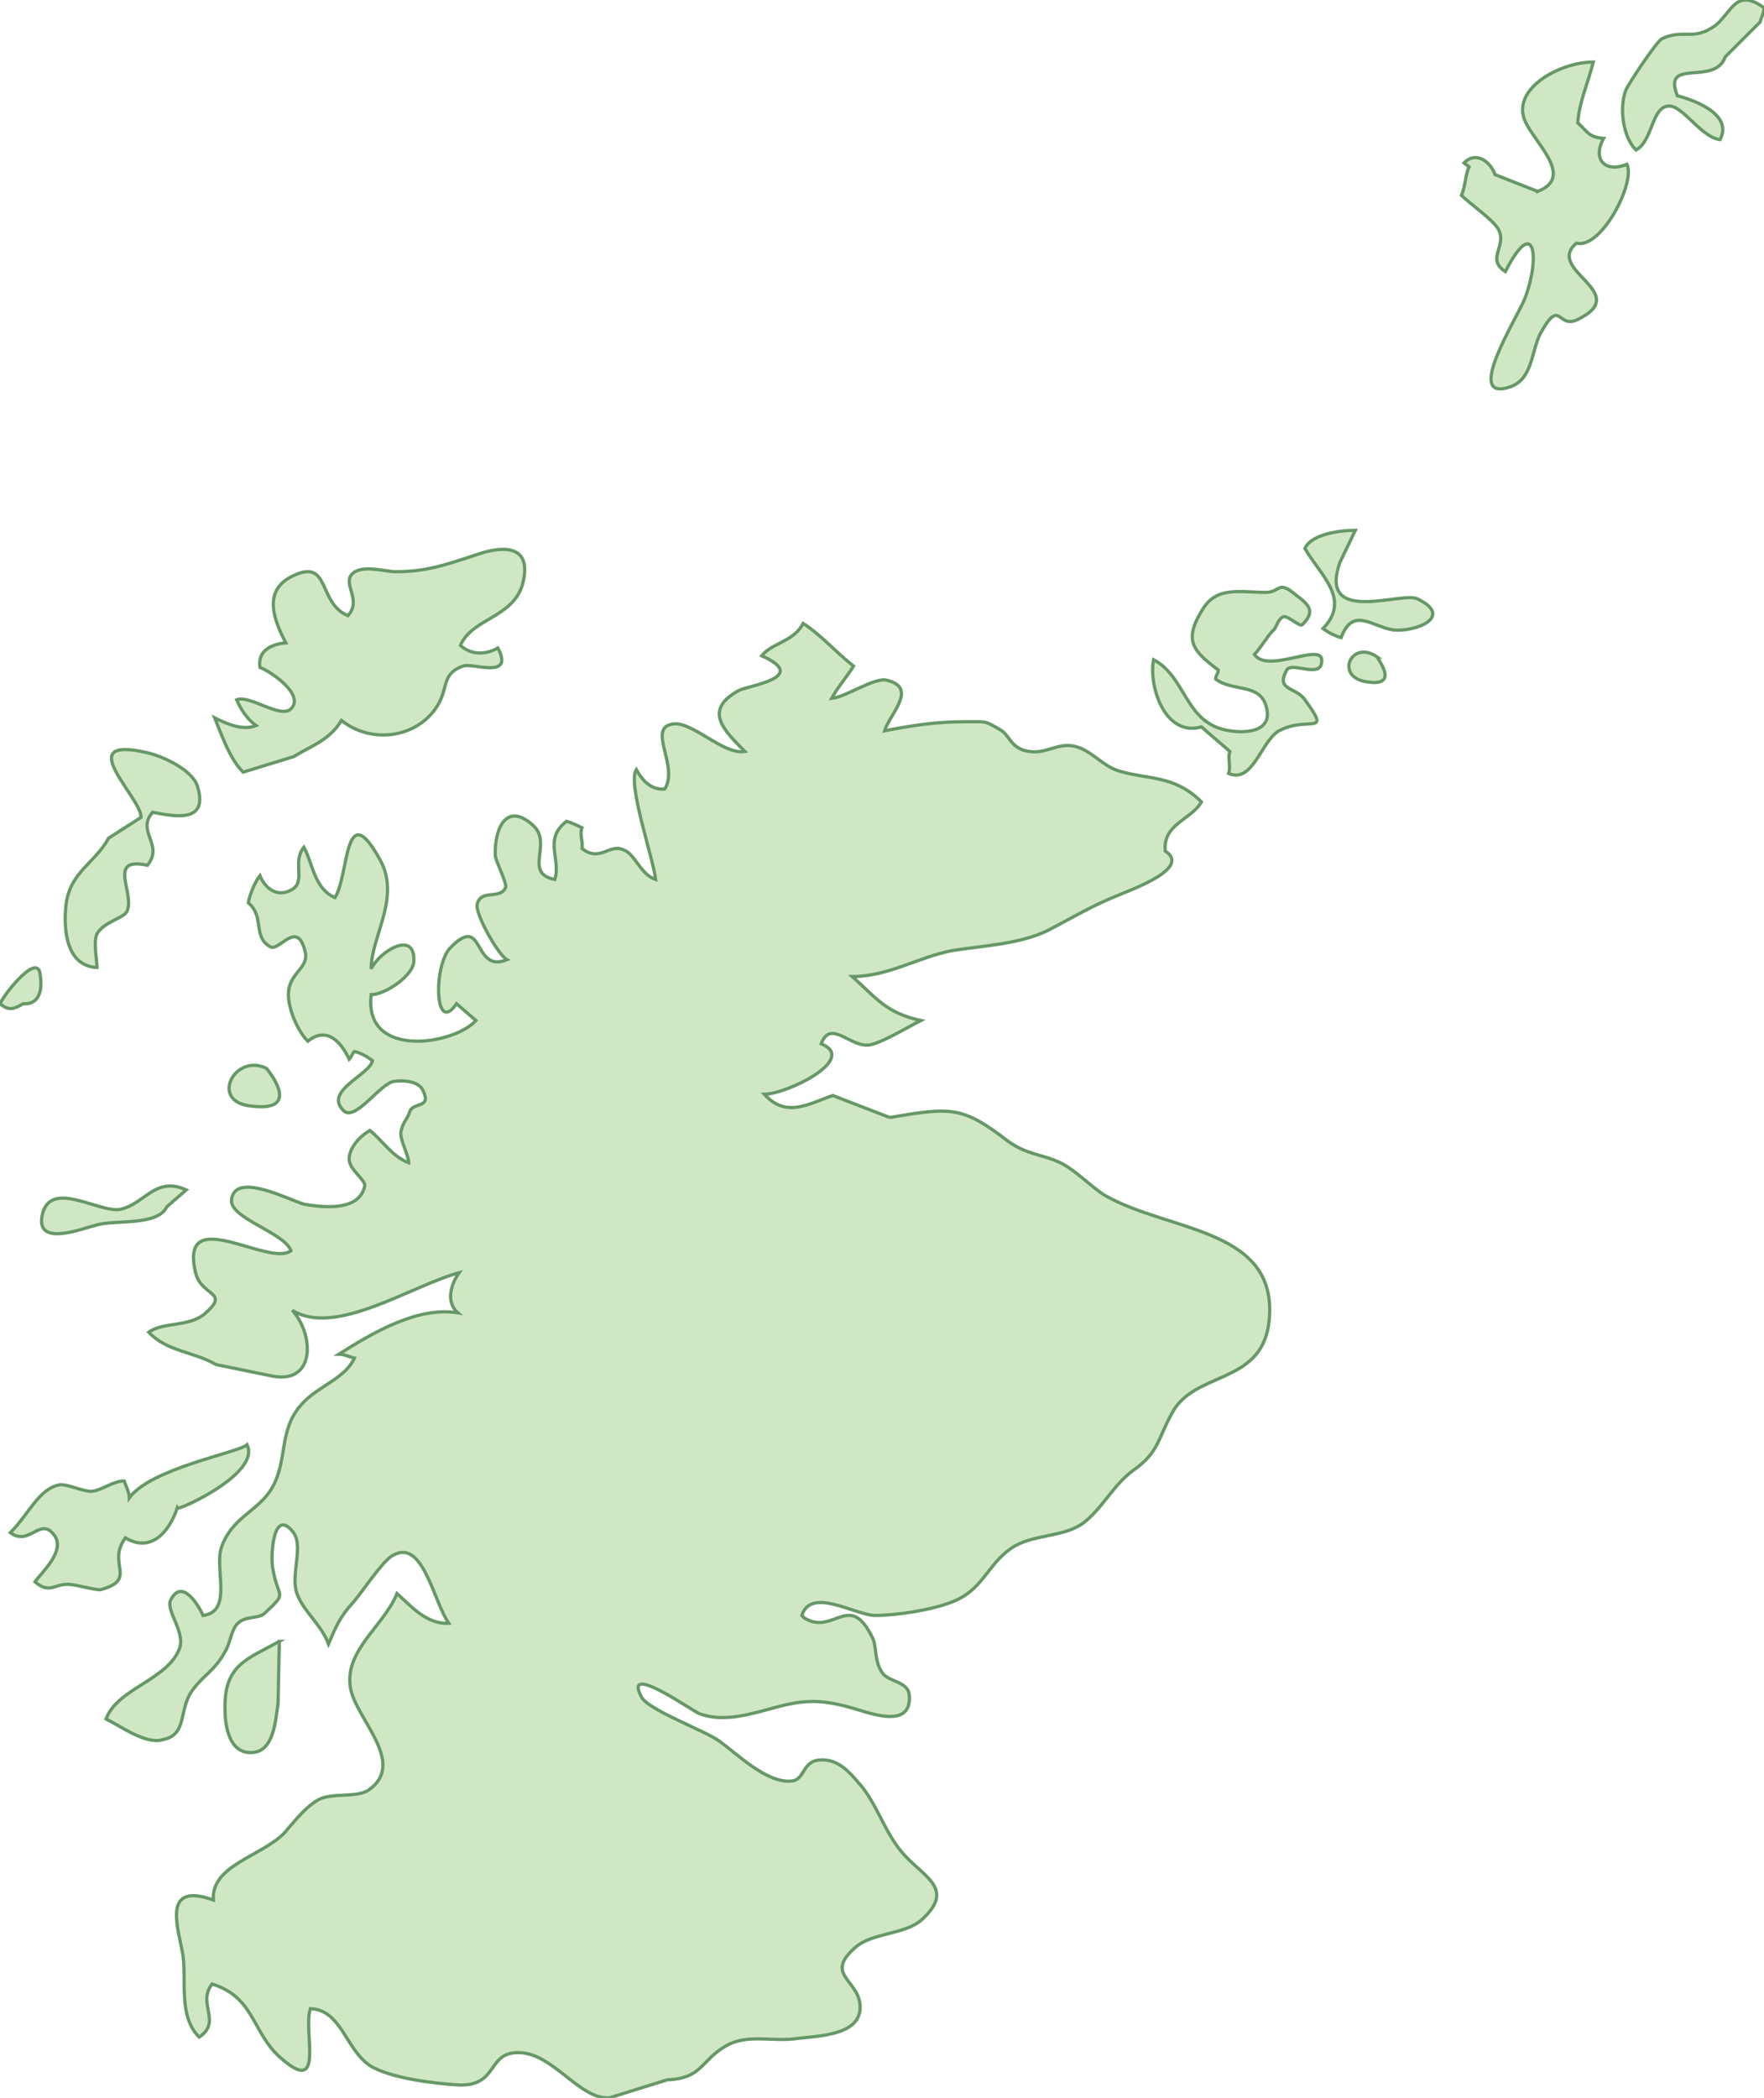 <svg xmlns="http://www.w3.org/2000/svg" version="1.0" viewBox="0 0 136.4 162.2"><switch><g><g fill="#D0E7C4" stroke="#669866" stroke-width=".25"><path d="M22.7 58.5c1.5-.9 2.8-1.3 3.7-2.8 2.4 1.9 5.9 1.3 7.4-1.1.9-1.4.3-2.5 2-3.1.7-.3 4 1.1 2.7-1.4-.9.5-2 .6-2.9-.2.9-2.1 4-2.1 4.8-4.7.8-3-1.3-3.1-3.6-2.3-2.4.8-3.9 1.3-6.2 1.3-.9 0-2.6-.6-3.4.2-.7.8.8 2-.3 3.2-2.4-1-1.3-4.6-4.4-3-2.1 1.1-1.4 3.2-.4 5.1-1.1.1-2.2.6-2 1.9.8.3 3.5 2.1 2.4 3.2-.8.8-3.2-1.1-4.2-.7.3.7.8 1.5 1.5 2-1 .4-2.2-.1-3.2-.6.6 1.5 1.2 3.2 2.2 4.2l3.9-1.2zm-11.8 4.7c.1-1.5-5.5-6.4.5-5 1.3.3 3.6 1.4 3.9 2.7.8 2.8-1.9 2.2-3.5 1.9-1.3 1.5.9 2.5-.4 4.1-3.2-.7-.9 2.2-1.6 3.6-.3.5-1.8.8-2.3 1.7-.3.6 0 2 0 2.6-2.4-.1-2.6-3-2.4-4.8.3-2.6 2.2-3.2 3.3-5.2l2.5-1.6zM3.1 75.3C2.9 73.7.5 76.6 0 77.6c.7.6 1.1.4 1.8 0 0 0 1.7.3 1.3-2.3zm65.7 11.1c4.7-.8 5.6-.9 9.1 1.8 1.5 1.1 2.6 1 4.1 1.7 1.2.6 2.3 1.8 3.4 2.5 5 2.9 13.7 2.5 12.7 10-.7 4.7-5.8 3.6-7.5 6.9-1.1 2-1 3-3 4.4-1.6 1.2-2.4 3-3.9 4.1-1.6 1.1-3.9.8-5.5 1.9-1.9 1.3-2.2 3.3-4.7 4.2-1.6.6-4.2 1-5.9 1-1.6-.1-4.9-2.2-5.6 0l.2.2c2.3 1.4 3.5-2.2 5.3 1.6.3.7.1 1.7.7 2.6.4.7 2 .7 2.1 1.7.3 2.9-3.4 1.3-4.6 1-2.2-.6-3.5-.6-5.7 0-1.9.5-4 1.2-5.9.5-.4-.1-6-4.1-4.5-1.3.5 1 4.9 2.6 6 3.4 1.4 1 3.7 3.3 5.6 3.1 1.2-.1.7-1.9 2.8-1.6 1.2.2 2 1.3 2.7 2.1 1.3 1.7 1.8 3.7 3.3 5.3 1.6 1.7 3.8 2.6 1.3 4.9-1.3 1.2-3.9 1-5.2 2.2-2.5 2.2.6 2.5.4 4.8-.2 1.9-3 2-4.8 2.2-2 .3-3.9-.4-5.6.6-1.9 1.1-1.8 2.5-4.5 2.6l-4.5 1.4c-2.3.1-4.3-3.4-6.9-3.5-2.6-.1-1.6 2.6-4.7 2.5-1.8-.1-5.3-.5-6.9-1.5-1.9-1.3-2.2-4.3-4.6-4.4-.6 1.7 1.2 6.9-2.3 3.8-2.2-1.9-2-4.7-5.3-5.7-1.2 1.5.8 2.9-1 4.1-1.7-1.7-.9-4.6-1.3-6.6-.4-2.1-1.5-5.4 2.4-4-.2-2.7 3.8-3.4 5.5-5.2.7-.8 1.6-2 2.7-2.6 1.1-.5 2.9-.1 3.8-.7 3-2.1-1-5.5-1.4-7.9-.5-2.9 2.6-4.8 3.6-7.3 1.1 1 2.3 2.4 4 2.3-1.2-1.7-2-6.7-4.4-5.2-.8.5-2.3 2.8-3 3.6-1 1.1-1.3 1.8-1.9 3.2-.5-1.4-1.9-2.5-2.4-3.8-.6-1.4.5-3.7-.3-4.8-1.6-2.1-1.8 1.9-1.6 2.8.4 2.4 1.2 1.7-.6 3.4-.5.5-1.5.2-2.1.8-.5.4-.6 1.6-1 2.2-.8 1.5-1.8 1.9-2.6 3.1-1 1.5-.3 3.3-2.2 3.7-1.3.4-3.2-1-4.4-1.6.9-2.4 4.8-3 5.7-5.5.4-1.3-1.1-2.9-.7-3.7.8-1.6 2 .1 2.5 1.2 2.3-.3.9-3.5 1.4-5.2.8-2.4 2.8-2.8 3.9-4.6 1.3-2.2.5-4.5 2.3-6.5 1.2-1.4 3.4-2 4.1-3.6-.4-.1-.8-.3-1.2-.3 2.7-1.7 6.1-3.7 9.2-3.2-.9-.8-.6-2.1.1-3.1-3.7 1-9.6 5-12.9 2.9 1.7 1.9 1.8 5.7-1.5 5.1l-4.4-.9c-1.7-1-3.8-1-5.2-2.5 1.1-.8 3.1-.4 4.3-1.4 2.1-1.8-.3-1.3-.7-3.3-1.2-5.3 5.7-.3 7.4-1.6-.5-1.4-4.7-2.5-4.6-3.9.2-2.3 4.5 0 5.6.3 1.7.3 4.3.5 4.7-1.4.1-.5-1.3-1.3-1.2-2.2.1-.9.9-1.7 1.6-2.1 1 .8 1.7 2 3 2.5 0-.6-.7-1.8-.6-2.4.2-.9.5-.9.7-1.6.3-.7 1.7-.2 1-1.6-.3-.7-1.5-.8-2.2-.7-1.1.1-3.1 3.3-4 2.2-1.4-1.5 2.1-2.7 2.3-3.8-.4-.3-.9-.6-1.4-.7-.2.2-.2.4-.4.6-.6-1.3-1.7-2.6-3.2-1.4-.8-.8-1.5-2.5-1.5-3.6 0-1.7 1.6-2 1.3-3.3-.6-2.6-2 0-2.7-.4-1.4-.8-.4-2.3-1.7-3.4.1-.6.5-1.6.9-2.1.4 1 1.4 1.8 2.6 1 .9-.7-.1-2.1.8-3.2.7 1.3.8 3.2 2.4 3.9 1.1-1.7.7-8 3.5-2.9 1.6 2.9-.7 5.9-.7 8.4.7-1.4 3.4-3 3.3-.6 0 1.1-2.2 2.6-3.3 2.6-.6 5 6.4 3.9 8.1 2l-1.5-1.3c-1.7 2.5-1.8-2.9-.5-4.3 2.7-2.8 1.7 2 4.4.9-.7-.4-2.5-3.6-2.3-4.3.3-1.2 1.8-.3 2.2-1.3.1-.3-.7-1.9-.8-2.4-.1-2 .8-4.3 2.9-2.4 1.6 1.4-.8 3.7 1.7 4.2.5-1.6-.9-3.1.9-4.5.4.1.8.3 1.2.5-.2.5.1 1.1 0 1.6 1.4 1.1 2.1-.4 3.2.1.9.3 1.3 1.9 2.5 2.3-.2-1.7-2.2-7.4-1.5-8.5.5.9 1.2 1.6 2.2 1.5 1.1-1.7-1.3-4.6.5-5 1.5-.4 4 2.4 5.7 2.1-1.7-1.7-3.2-3.2-.5-4.7.7-.4 5.6-1 1.8-2.7.8-1 2.5-1.1 3.2-2.5 1.4.9 2.5 2.2 3.9 3.3-.5.8-1.2 1.6-1.7 2.5 1.1-.1 3.4-1.7 4.3-1.4 2.4.6.2 2.6-.2 3.9 2.1-.4 3.9-.7 6.2-.7 1.7 0 1.5-.1 2.7.6.8.4.8 1.5 2.3 1.7 1.3.2 2.2-.7 3.5-.4 1.3.3 2.1 1.5 3.4 1.9 2.3.7 4.3.3 6.4 2.4-.8 1.4-3 1.7-2.8 3.8 2 1.3-2.4 2.9-3.6 3.4-2 .8-3.5 1.7-5.4 2.7-2.2 1.1-5 1.2-7.5 1.6-2.6.5-4.9 2-7.7 2 1.9 1.7 2.6 2.8 5.3 3.4-.8.4-3.3 1.9-4.1 1.9-1.4.1-2.9-2-3.6-.1 2.9 1.2-2.7 3.9-4.4 3.9 1.7 1.9 3.5.7 5.3.1l4.4 1.7z"/><path d="M19.1 111.7c-.6.6-7.4 1.8-9.1 4.1 0-.4-.3-1-.4-1.3-.9 0-1.8.8-2.6.8-.6 0-1.9-.6-2.4-.5-1.6.3-2.4 2.3-3.8 3.7 1.5 1.1 2.3-1.3 3.4.2.9 1.2-1 2.9-1.5 3.6 1.2 1 1.5.1 2.7.2.4 0 2.2.5 2.4.4 2.9-.8.4-2 1.9-4 2 1.2 3.4-.5 4-2.3.1.2 6.5-2.7 5.4-4.9zm.2-26.2c-3.1-.4-1.1-4.1 1.3-2.9 0 0 3 3.5-1.3 2.9zM14.4 92c-2.4-1.1-3.2 1.1-5.1 1.5-1.6.3-5.3-2.3-6 .3-.7 2.7 3 1.2 4.2.9 1.4-.4 4.7.1 5.4-1.4l1.5-1.3zm7.2 34.9c-2.5 1.4-4.3 1.8-4.2 5.3 0 1.2.3 3.4 2.1 3.3 1.7-.1 1.8-2.5 2-3.8l.1-4.8zm71.3-70.7c-2.8.8-4.1-3.1-3.7-5.2 2.6 1.4 2.4 5 5.9 5.5 1.2.2 3.4.1 2.8-1.9-.5-1.8-2.6-1.1-3.9-2.1 0-.3.2-.4.2-.7-2-1.5-2.7-2.3-1.2-4.7 1.1-1.8 2.9-1.3 4.9-1.3 1.1 0 .9-1 2.3.2 1.1.8 1.5 1.3.5 2.3-.2.2-1.2-.8-1.5-.6-.4.2-.5.8-.7 1-.3.2-1.1 1.5-1.5 1.9 1 1.5 5.1-.9 5.2.4.1 1.6-2.3.1-2.7.8-.9 1.6.7 1.3 1.4 2.3 2.1 2.9.3 1.2-2 2.4-1.4.8-2 4.1-3.9 3.3.2-.6-.1-1.1.1-1.7l-2.2-1.9zM104.8 41c-1.2 0-3.4.3-3.9 1.4 1.2 2.1 3.6 3.9 1.4 6.2.4.3 1 .6 1.4.7.9-2.4 2.3-.9 4-.6 1.7.2 4.8-1 1.9-2.4-1.2-.6-7.7 2.1-6-2.8l1.2-2.5zm.8 11.7c-2.4-.4-1.1-3.3.9-1.9-.1 0 1.9 2.4-.9 1.9zm13.3-37.9c3.1-1.2-.7-4.1-1.1-5.8-.6-2.3 2.9-4.2 5.4-4.2-.4 1.6-1.1 3.1-1.2 4.7.8.7.8 1.1 2 1.2-.9 1.6.1 2.7 1.8 2 .7 1.4-2 6.6-3.9 6.1-2.5 2.1 4.4 3.8.1 5.9-1.6.8-1.3-1.8-2.9 1.1-.7 1.4-.6 3.5-2.3 4.1-3.7 1.3.5-5.3 1.1-6.8 1.2-3.1.8-6.6-1.5-2.1-1.5-1 .1-1.9-.5-3.2-.3-.7-2.3-2.1-2.9-2.7.3-.6.3-1.6.6-2.2-.1-.1-.3-.2-.4-.3 1-1 2.1 0 2.4.9l3.3 1.3zm17.2-13.1c.1-.4.3-.7.3-1.1-2.2-1.6-2.5.4-3.8 1.4-1.7 1.2-2.4.2-4.1 1-.4.2-2.6 3.5-2.8 4-.5 1.4-.2 3.6.8 4.6 1.3-.7 1.2-3.3 2.5-3.4 1.1-.1 2.5 2.4 4 2.6 1-1.9-1.8-3-3.3-3.4-1.2-3 2.9-.7 3.7-3l2.7-2.7z"/></g></g></switch></svg>
